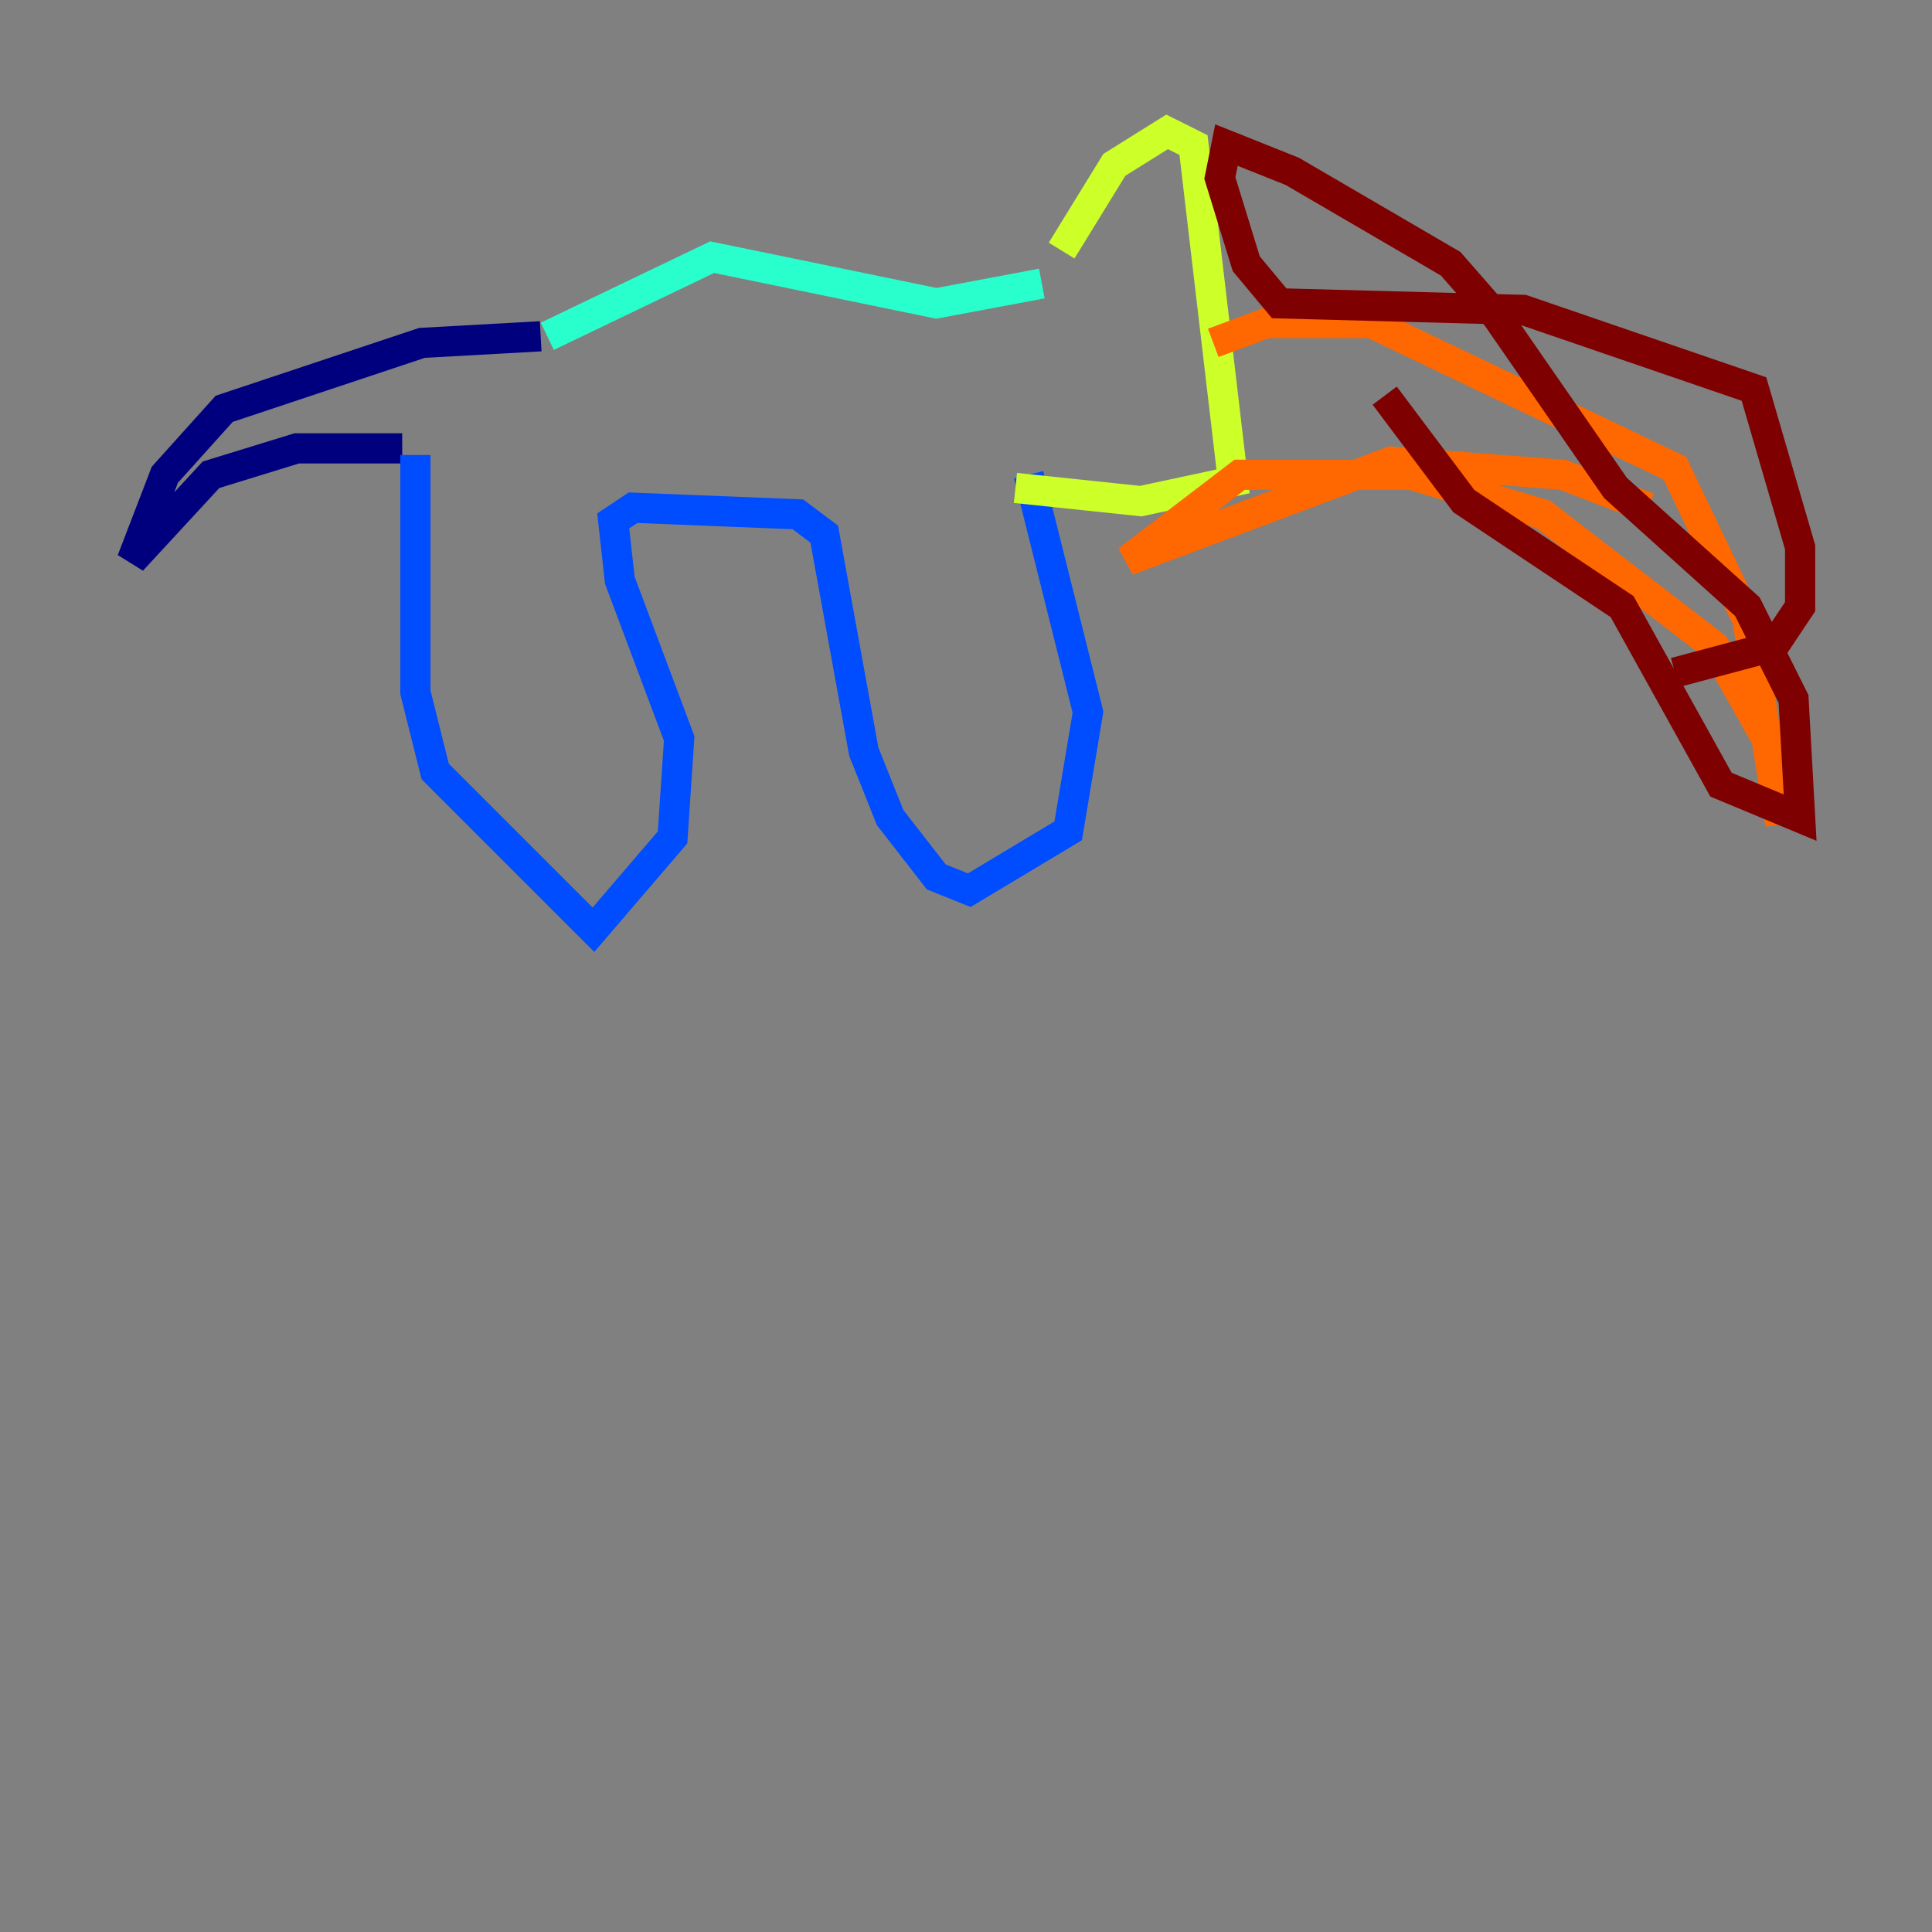 <?xml version="1.0" encoding="utf-8" ?>
<svg baseProfile="tiny" height="128" version="1.2" viewBox="0,0,128,128" width="128" xmlns="http://www.w3.org/2000/svg" xmlns:ev="http://www.w3.org/2001/xml-events" xmlns:xlink="http://www.w3.org/1999/xlink"><rect x="0" y="0" width="128" height="128" fill="#808080" stroke="none"/><defs /><polyline fill="none" points="26.648,29.706 19.659,29.706 13.979,31.454 8.737,37.133 10.921,31.454 14.853,27.085 27.959,22.717 35.822,22.28" stroke="#00007f" stroke-width="2" /><polyline fill="none" points="27.522,30.143 27.522,45.87 28.833,51.113 39.317,61.597 44.56,55.481 44.997,48.928 41.065,38.444 40.628,34.512 41.939,33.638 52.86,34.075 54.608,35.386 57.229,49.802 58.976,54.171 62.034,58.102 64.218,58.976 70.771,55.044 72.082,47.181 68.15,31.454" stroke="#004cff" stroke-width="2" /><polyline fill="none" points="36.259,22.28 47.181,17.038 62.034,20.096 69.024,18.785" stroke="#29ffcd" stroke-width="2" /><polyline fill="none" points="70.335,16.601 73.829,10.921 77.324,8.737 79.072,9.611 81.693,31.891 75.577,33.201 67.276,32.328" stroke="#cdff29" stroke-width="2" /><polyline fill="none" points="80.382,22.717 83.877,21.406 90.867,21.406 110.963,31.017 115.768,41.065 117.952,54.608 117.515,49.802 113.584,42.812 102.225,34.075 93.488,31.454 82.13,31.454 74.703,37.133 92.177,30.58 103.536,31.454 109.215,33.638" stroke="#ff6700" stroke-width="2" /><polyline fill="none" points="91.741,26.212 96.983,33.201 107.468,40.191 114.02,51.986 119.263,54.171 118.826,46.307 115.768,40.191 107.031,32.328 99.167,20.969 96.109,17.474 85.625,11.358 81.256,9.611 80.819,11.795 82.567,17.474 84.751,20.096 100.915,20.532 116.205,25.775 119.263,36.259 119.263,40.191 117.515,42.812 110.963,44.56" stroke="#7f0000" stroke-width="2" /></svg>